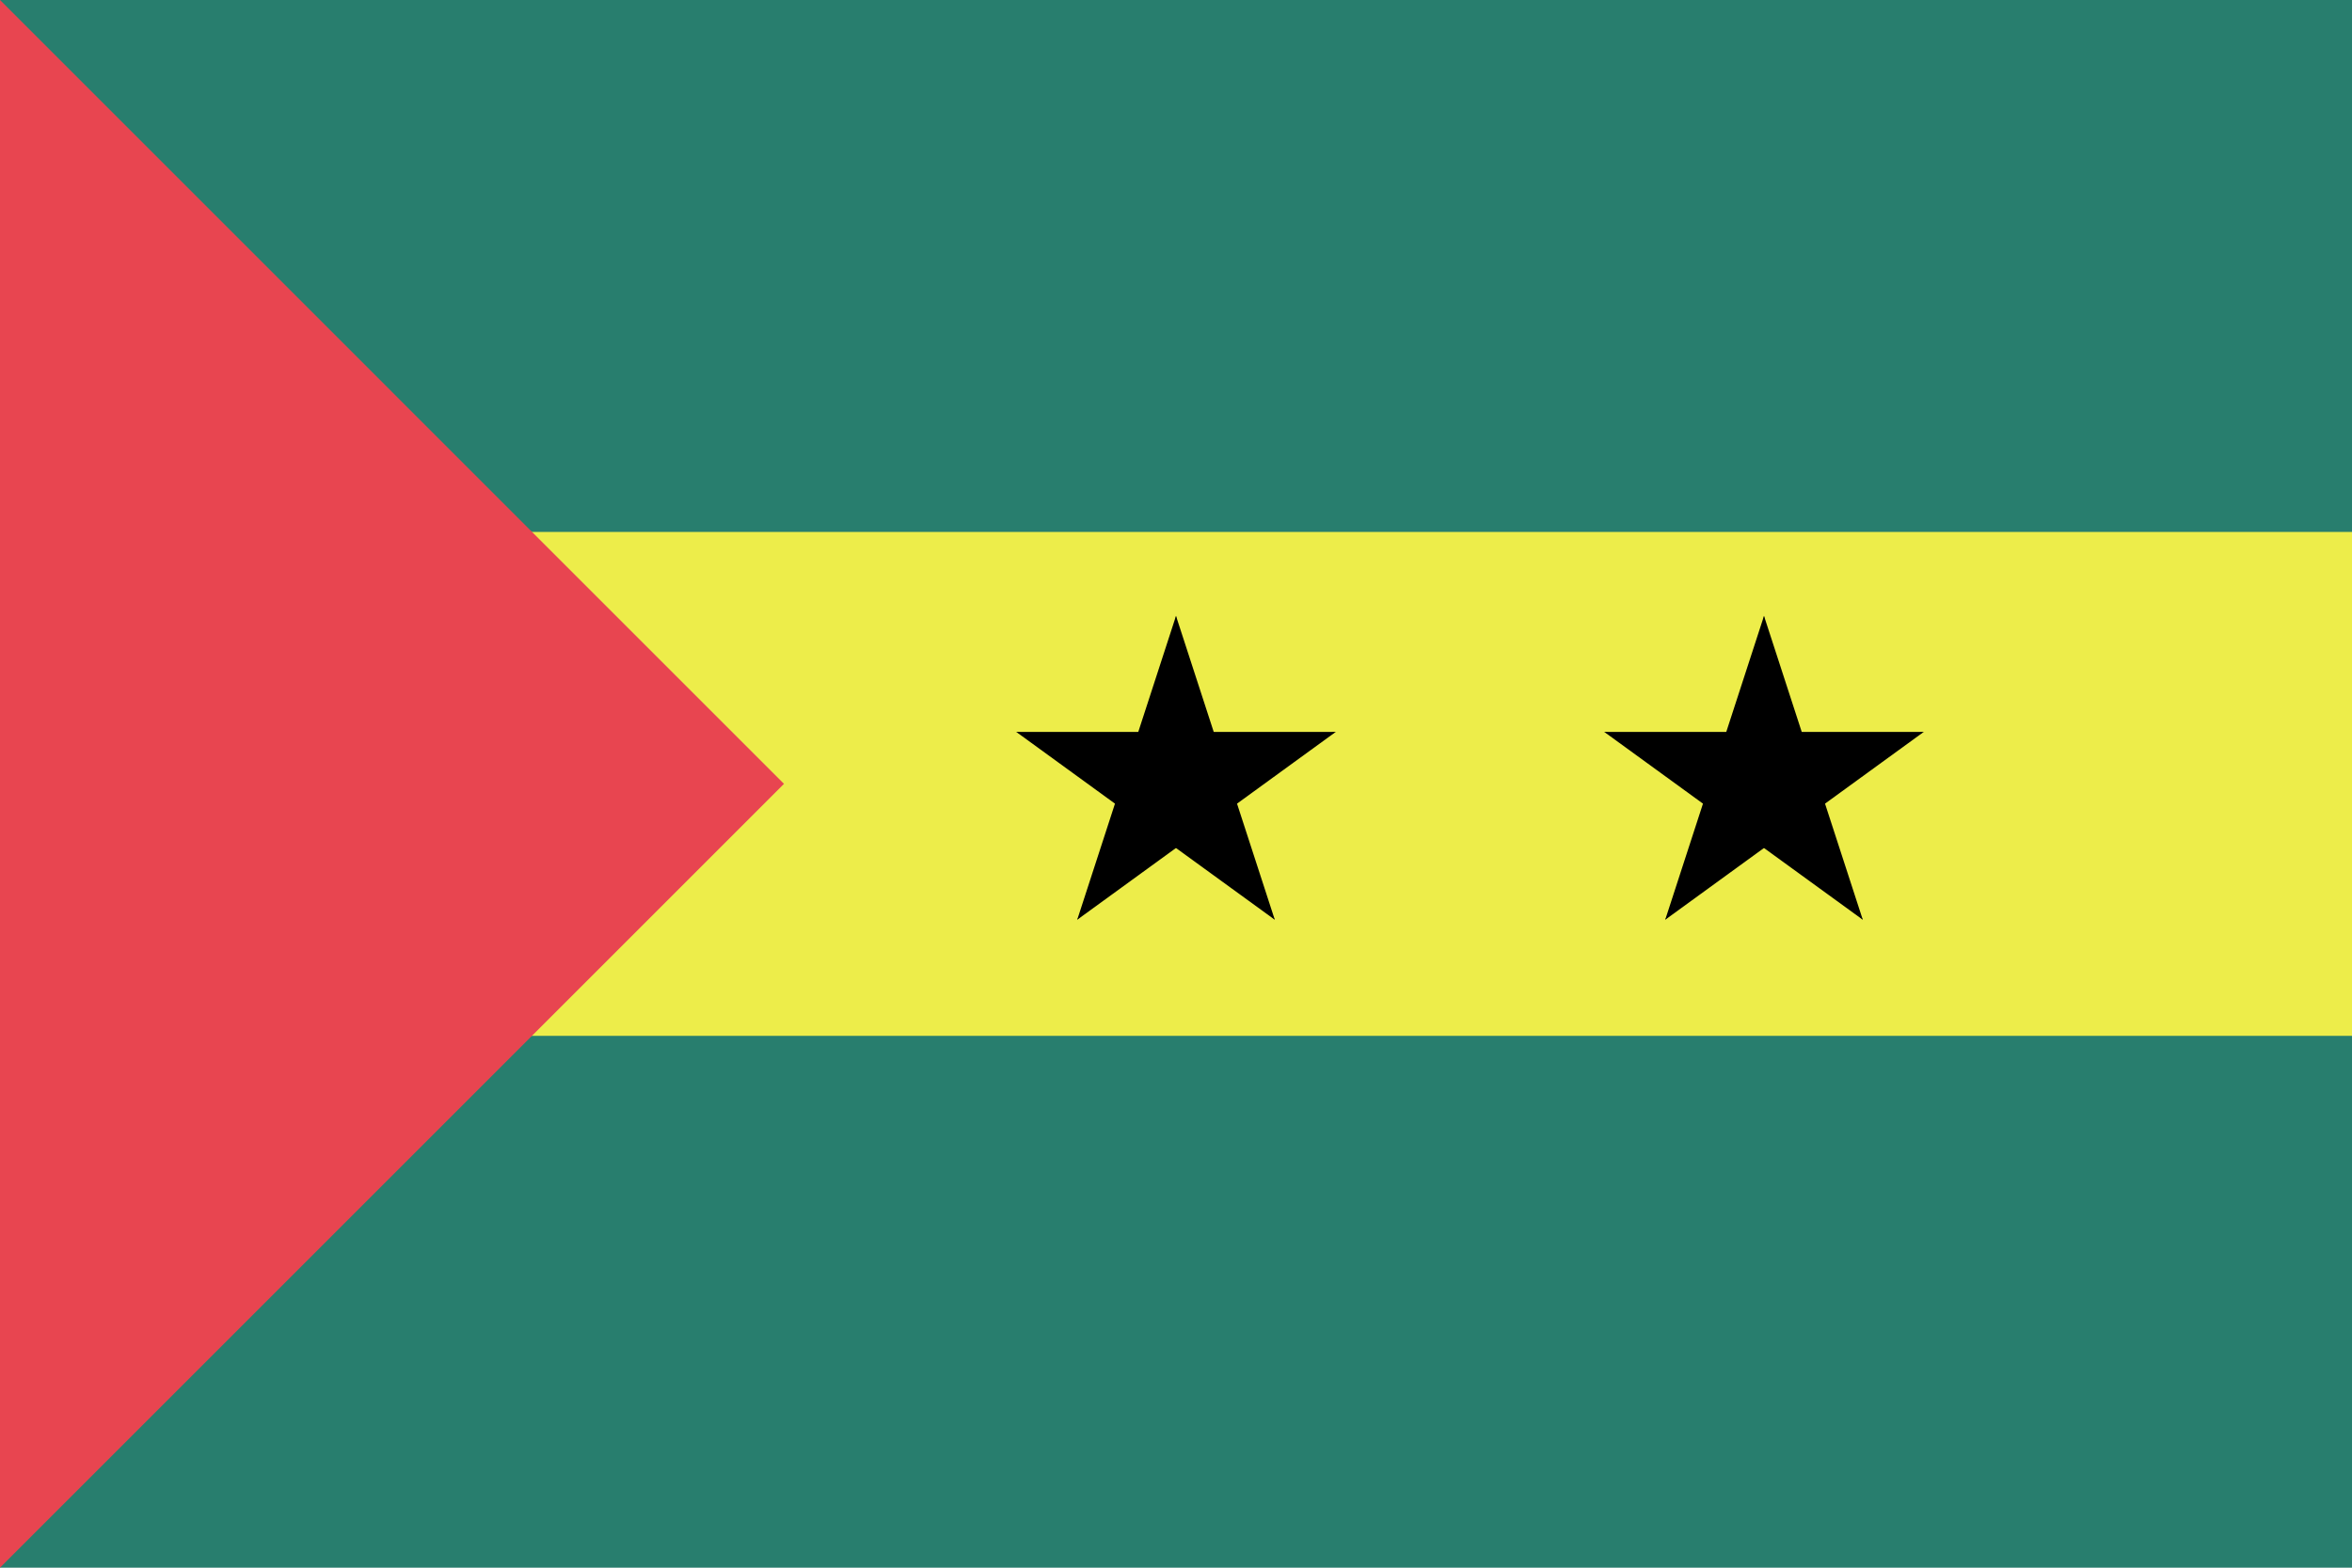 <svg width="24" height="16" viewBox="0 0 24 16" xmlns="http://www.w3.org/2000/svg"><title>flag-st</title><g fill="none" fill-rule="evenodd"><path fill="#287E6E" d="M0 0h24v16H0z"/><path fill="#EDED4A" d="M0 5.429h24v5.143H0z"/><path fill="#E84550" d="M0 0v16l8-8"/><g fill="#000"><path d="M12 6.286l-.53 1.63.815.265"/><path d="M12 6.286l.53 1.63-.815.265"/><path d="M13.63 7.47h-1.714v.857"/><path d="M13.63 7.47l-1.387 1.008-.503-.694"/><path d="M13.008 9.387l-.53-1.63-.815.264"/><path d="M13.008 9.387L11.62 8.379l.504-.693"/><g><path d="M10.992 9.387l1.387-1.008-.504-.693"/><path d="M10.992 9.387l.53-1.63.815.264"/></g><g><path d="M10.37 7.47l1.387 1.008.503-.694"/><path d="M10.37 7.47h1.714v.857"/></g></g><g fill="#000"><path d="M18 6.286l-.53 1.63.815.265"/><path d="M18 6.286l.53 1.63-.815.265"/><path d="M19.63 7.47h-1.714v.857"/><path d="M19.63 7.47l-1.387 1.008-.503-.694"/><path d="M19.008 9.387l-.53-1.63-.815.264"/><path d="M19.008 9.387L17.62 8.379l.504-.693"/><g><path d="M16.992 9.387l1.387-1.008-.504-.693"/><path d="M16.992 9.387l.53-1.63.815.264"/></g><g><path d="M16.37 7.47l1.387 1.008.503-.694"/><path d="M16.37 7.47h1.714v.857"/></g></g></g></svg>